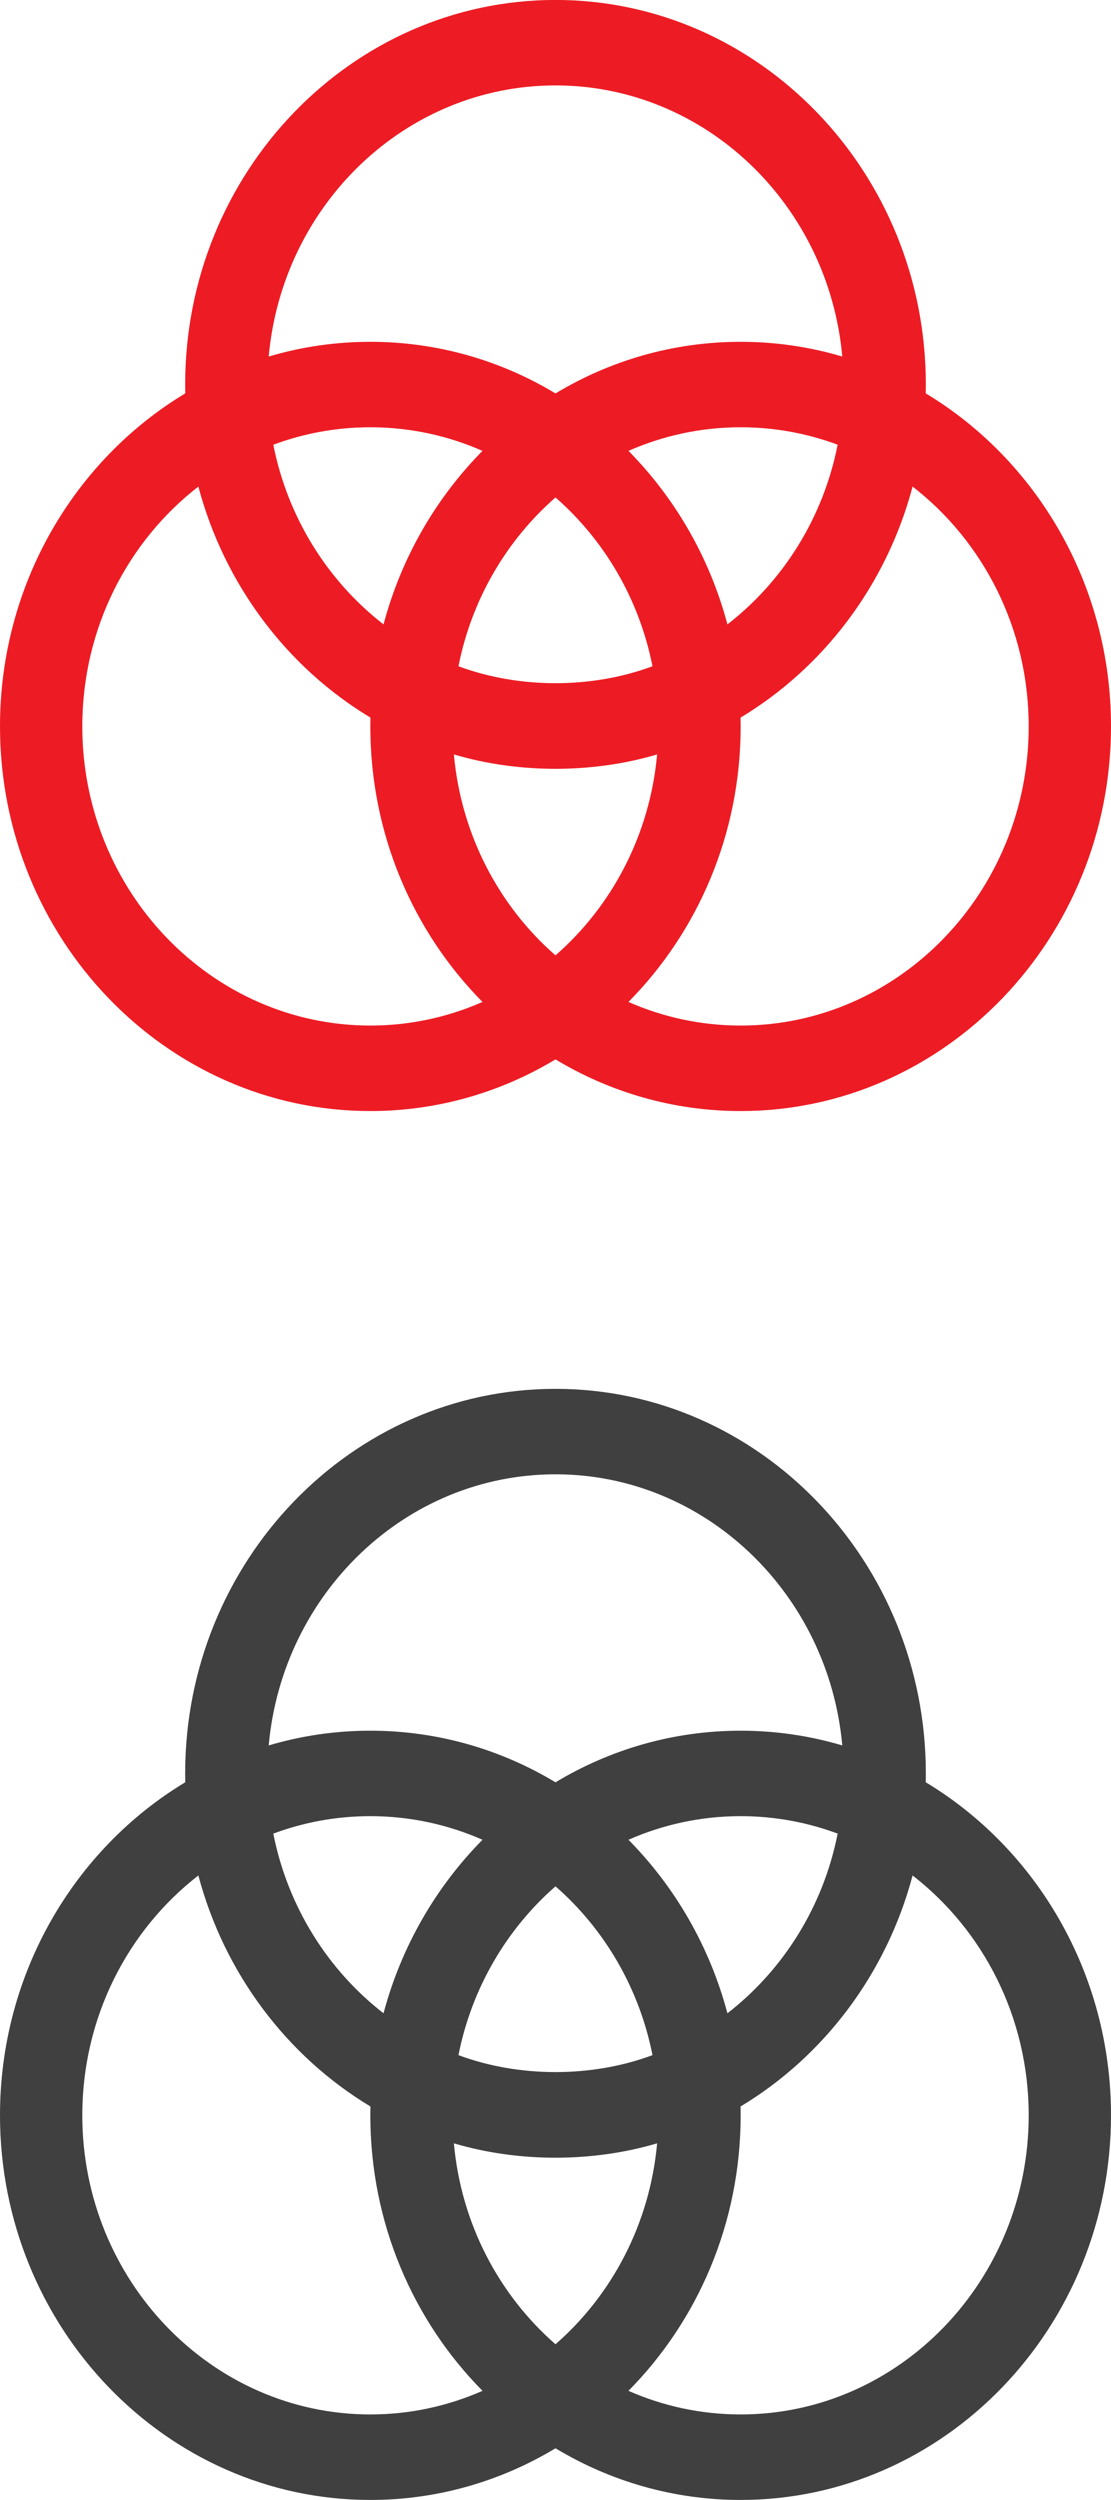 <svg xmlns="http://www.w3.org/2000/svg" xmlns:xlink="http://www.w3.org/1999/xlink" preserveAspectRatio="xMidYMid" width="24" height="54" viewBox="0 0 24 54">
  <defs>
    <style>
      .cls-1 {
        fill: #ed1c24;
      }

      .cls-1, .cls-2 {
        fill-rule: evenodd;
      }

      .cls-2 {
        fill: #404040;
      }
    </style>
  </defs>
  <path d="M16.000,23.999 C14.544,23.999 13.177,23.592 12.000,22.883 C10.823,23.592 9.456,23.999 8.000,23.999 C3.589,23.999 -0.000,20.271 -0.000,15.690 C-0.000,12.621 1.611,9.936 4.002,8.497 C4.001,8.432 4.000,8.370 4.000,8.305 C4.000,3.725 7.589,-0.001 12.000,-0.001 C16.411,-0.001 20.000,3.725 20.000,8.305 C20.000,8.370 19.999,8.432 19.998,8.497 C22.388,9.936 24.000,12.621 24.000,15.690 C24.000,20.271 20.411,23.999 16.000,23.999 ZM13.576,21.642 C14.321,21.970 15.140,22.152 16.000,22.152 C19.431,22.152 22.222,19.253 22.222,15.690 C22.222,13.572 21.236,11.689 19.714,10.510 C19.151,12.634 17.795,14.419 15.998,15.500 C15.999,15.563 16.000,15.628 16.000,15.690 C16.000,18.023 15.070,20.132 13.576,21.642 ZM4.285,10.510 C2.764,11.689 1.778,13.572 1.778,15.690 C1.778,19.253 4.569,22.152 8.000,22.152 C8.859,22.152 9.678,21.970 10.423,21.642 C8.929,20.132 8.000,18.023 8.000,15.690 C8.000,15.628 8.001,15.563 8.002,15.500 C6.205,14.419 4.849,12.634 4.285,10.510 ZM9.805,16.296 C9.961,18.033 10.782,19.573 12.000,20.636 C13.218,19.573 14.039,18.033 14.195,16.296 C12.799,16.710 11.200,16.710 9.805,16.296 ZM9.904,14.391 C11.214,14.879 12.786,14.879 14.095,14.391 C13.809,12.940 13.053,11.665 12.000,10.745 C10.947,11.665 10.191,12.940 9.904,14.391 ZM13.576,9.739 C14.581,10.756 15.331,12.044 15.714,13.487 C16.916,12.555 17.784,11.185 18.095,9.606 C17.440,9.362 16.735,9.229 16.000,9.229 C15.140,9.229 14.321,9.411 13.576,9.739 ZM5.904,9.606 C6.216,11.185 7.084,12.555 8.285,13.487 C8.669,12.044 9.418,10.756 10.423,9.739 C9.678,9.411 8.859,9.229 8.000,9.229 C7.265,9.229 6.559,9.362 5.904,9.606 ZM8.000,7.383 C9.456,7.383 10.823,7.789 12.000,8.498 C13.177,7.789 14.544,7.383 16.000,7.383 C16.761,7.383 17.497,7.494 18.195,7.701 C17.900,4.421 15.234,1.845 12.000,1.845 C8.765,1.845 6.099,4.421 5.805,7.701 C6.502,7.494 7.239,7.383 8.000,7.383 Z" class="cls-1"/>
  <path d="M16.000,53.999 C14.544,53.999 13.177,53.592 12.000,52.883 C10.823,53.592 9.456,53.999 8.000,53.999 C3.589,53.999 -0.000,50.271 -0.000,45.690 C-0.000,42.621 1.611,39.936 4.002,38.497 C4.001,38.432 4.000,38.370 4.000,38.305 C4.000,33.725 7.589,29.999 12.000,29.999 C16.411,29.999 20.000,33.725 20.000,38.305 C20.000,38.370 19.999,38.432 19.998,38.497 C22.388,39.936 24.000,42.621 24.000,45.690 C24.000,50.271 20.411,53.999 16.000,53.999 ZM13.576,51.642 C14.321,51.970 15.140,52.152 16.000,52.152 C19.431,52.152 22.222,49.253 22.222,45.690 C22.222,43.572 21.236,41.689 19.714,40.510 C19.151,42.634 17.795,44.419 15.998,45.500 C15.999,45.563 16.000,45.628 16.000,45.690 C16.000,48.023 15.070,50.132 13.576,51.642 ZM4.285,40.510 C2.764,41.689 1.778,43.572 1.778,45.690 C1.778,49.253 4.569,52.152 8.000,52.152 C8.859,52.152 9.678,51.970 10.423,51.642 C8.929,50.132 8.000,48.023 8.000,45.690 C8.000,45.628 8.001,45.563 8.002,45.500 C6.205,44.419 4.849,42.634 4.285,40.510 ZM9.805,46.296 C9.961,48.033 10.782,49.573 12.000,50.636 C13.218,49.573 14.039,48.033 14.195,46.296 C12.799,46.710 11.200,46.710 9.805,46.296 ZM9.904,44.391 C11.214,44.879 12.786,44.879 14.095,44.391 C13.809,42.940 13.053,41.665 12.000,40.745 C10.947,41.665 10.191,42.940 9.904,44.391 ZM13.576,39.739 C14.581,40.756 15.331,42.044 15.714,43.487 C16.916,42.555 17.784,41.185 18.095,39.606 C17.440,39.362 16.735,39.229 16.000,39.229 C15.140,39.229 14.321,39.411 13.576,39.739 ZM5.904,39.606 C6.216,41.185 7.084,42.555 8.285,43.487 C8.669,42.044 9.418,40.756 10.423,39.739 C9.678,39.411 8.859,39.229 8.000,39.229 C7.265,39.229 6.559,39.362 5.904,39.606 ZM8.000,37.383 C9.456,37.383 10.823,37.789 12.000,38.498 C13.177,37.789 14.544,37.383 16.000,37.383 C16.761,37.383 17.497,37.494 18.195,37.701 C17.900,34.421 15.234,31.845 12.000,31.845 C8.765,31.845 6.099,34.421 5.805,37.701 C6.502,37.494 7.239,37.383 8.000,37.383 Z" class="cls-2"/>
</svg>
